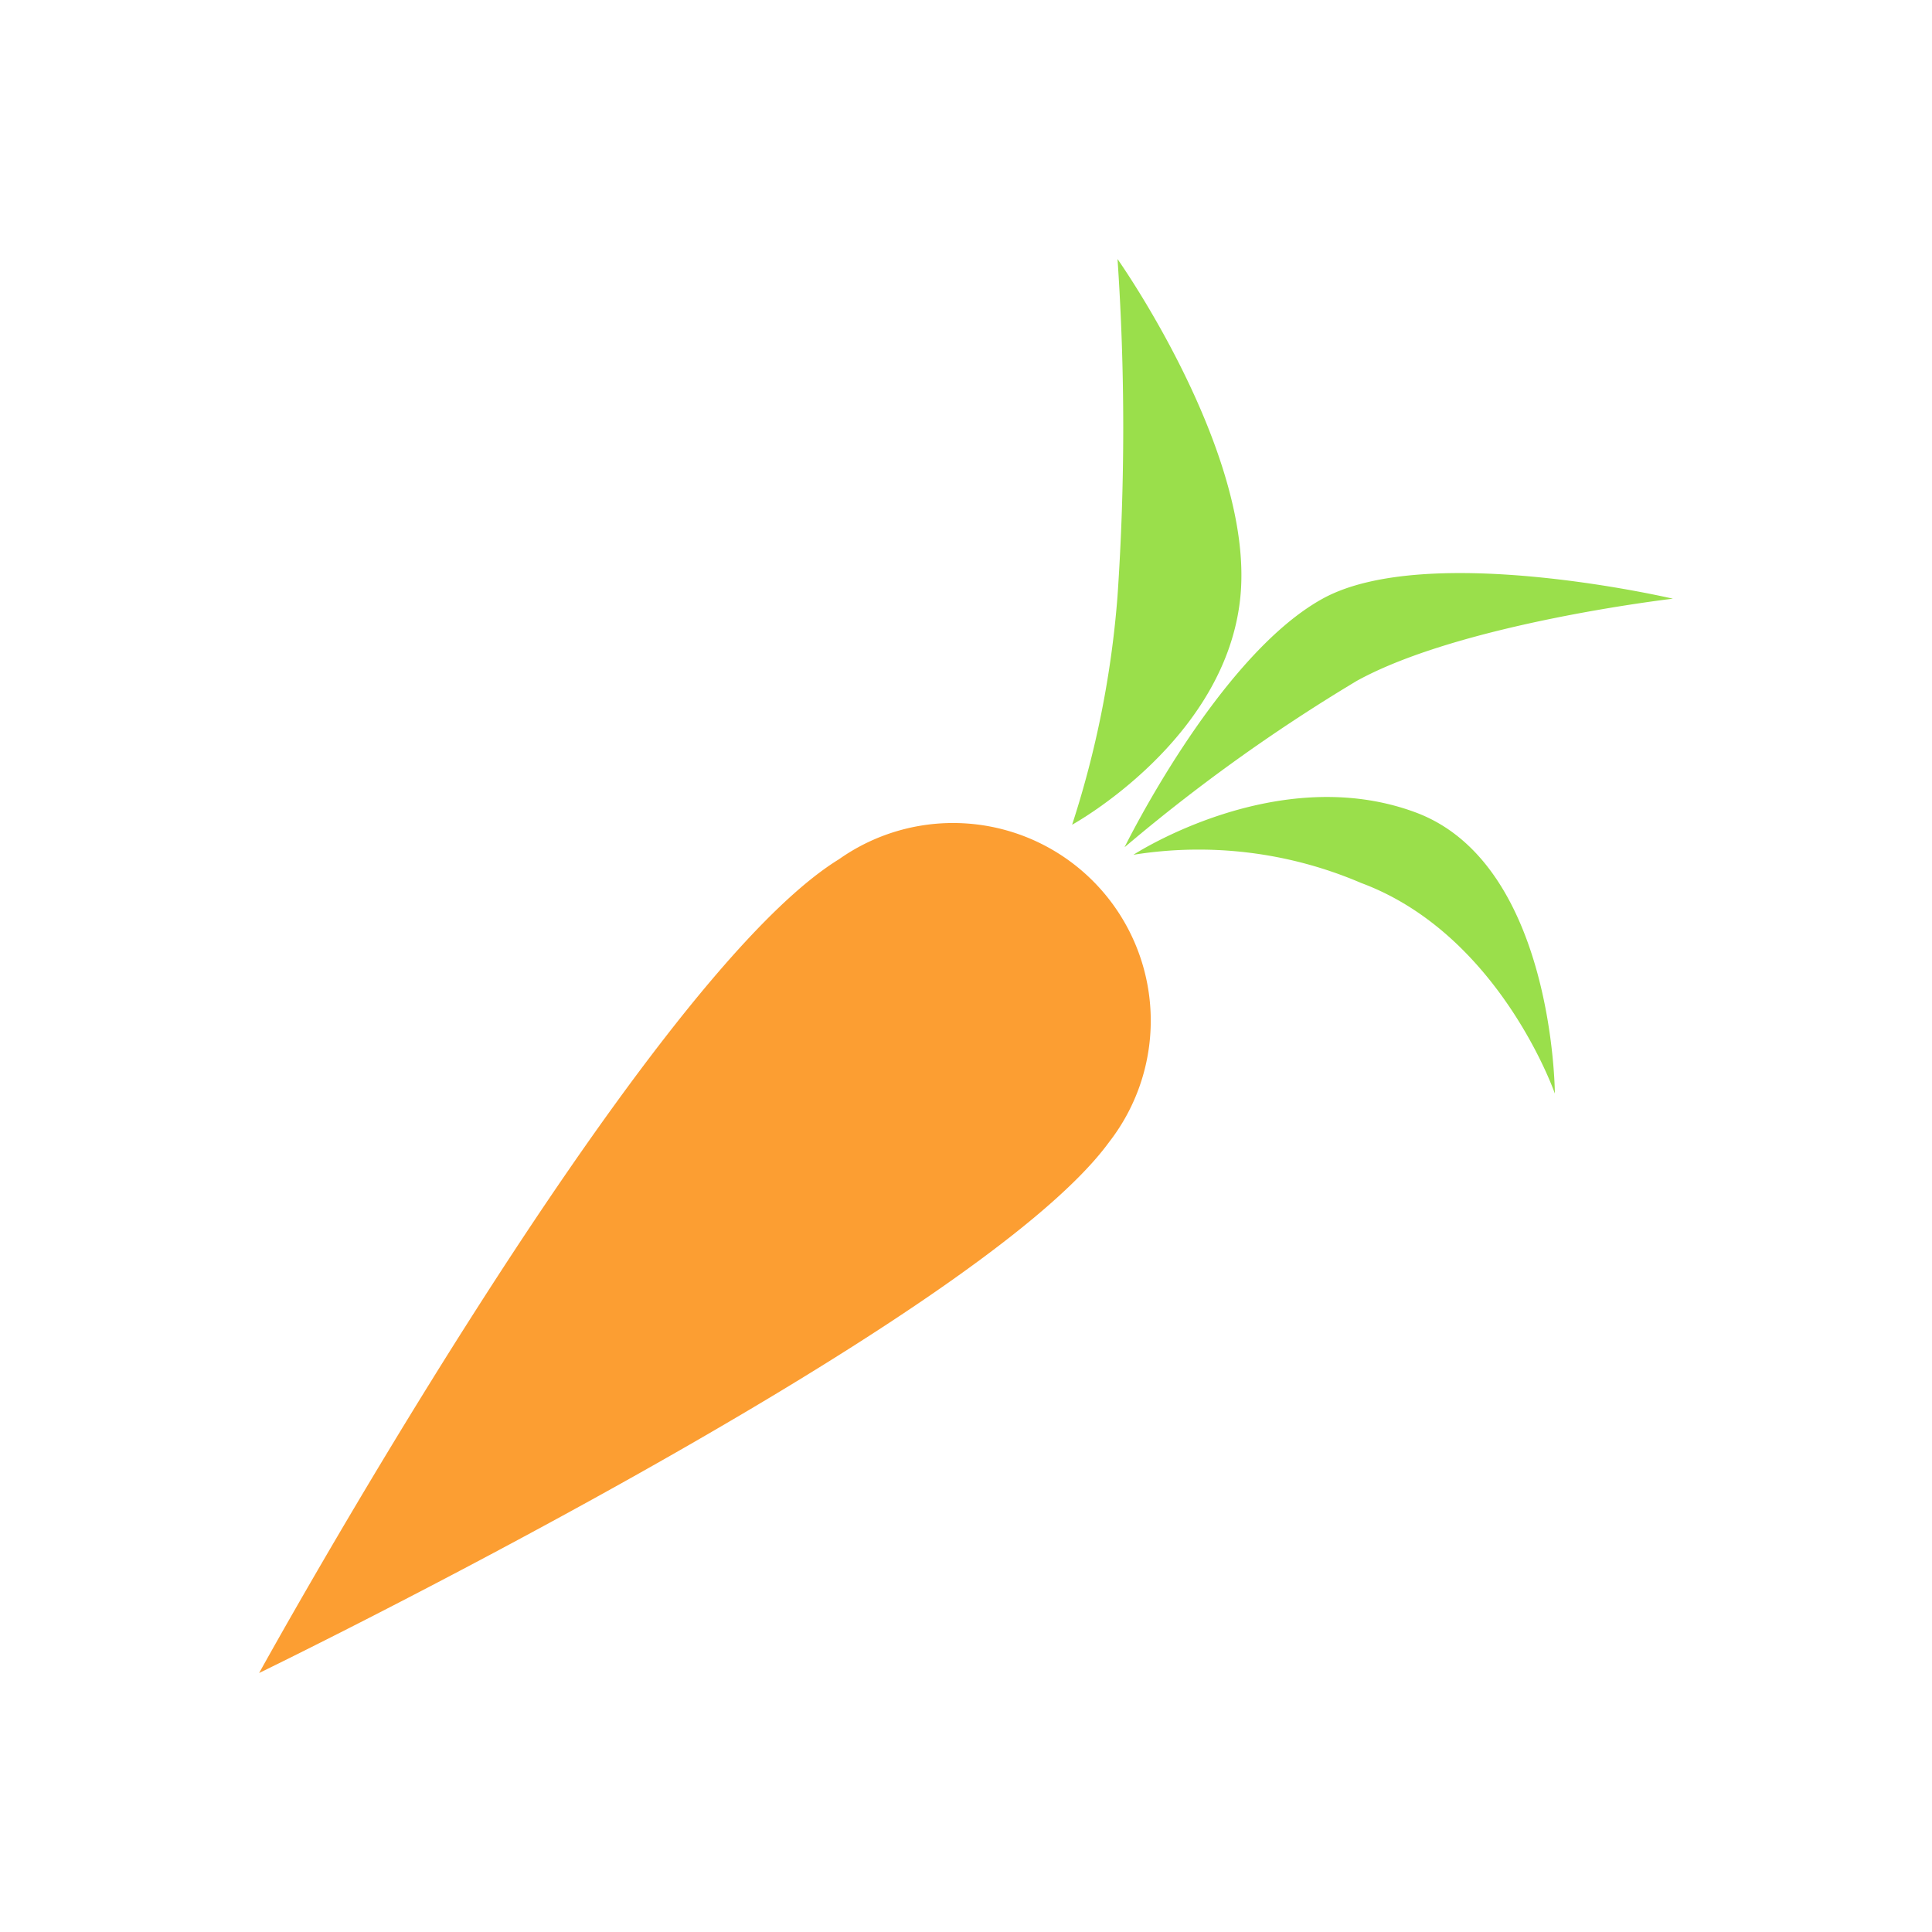 <svg xmlns="http://www.w3.org/2000/svg" xmlns:xlink="http://www.w3.org/1999/xlink" width="40" height="40" viewBox="0 0 40 40"><defs><clipPath id="b"><rect width="40" height="40"/></clipPath></defs><g id="a"><g transform="translate(5.365 5.363)"><path d="M6044.808-4779.841s7.9-14.323,12.005-16.848a4.093,4.093,0,0,1,5.591,5.858C6059.644-4787.046,6044.808-4779.841,6044.808-4779.841Z" transform="translate(-6044.808 4809.116)" fill="#fc9e32"/><path d="M6113.79-4843.911a20.306,20.306,0,0,0,.94-4.733,51.439,51.439,0,0,0,0-6.979s2.829,4,2.545,6.979S6113.79-4843.911,6113.79-4843.911Z" transform="translate(-6096.958 4855.623)" fill="#9adf4b"/><path d="M3.495,10.123A8.54,8.54,0,0,1,1.955,5.628C1.657,2.585,4.118.114,4.118.114S-.151,2.213.148,5.257,3.495,10.123,3.495,10.123Z" transform="matrix(-0.438, 0.899, -0.899, -0.438, 28.733, 13.626)" fill="#9adf4b"/><path d="M2.776,12.386A36.161,36.161,0,0,1,1.686,6.573C1.519,4.106,2.91-.078,2.91-.078S-.322,4.028-.155,6.495,2.776,12.386,2.776,12.386Z" transform="translate(27.97 4.428) rotate(65)" fill="#9adf4b"/></g></g></svg>